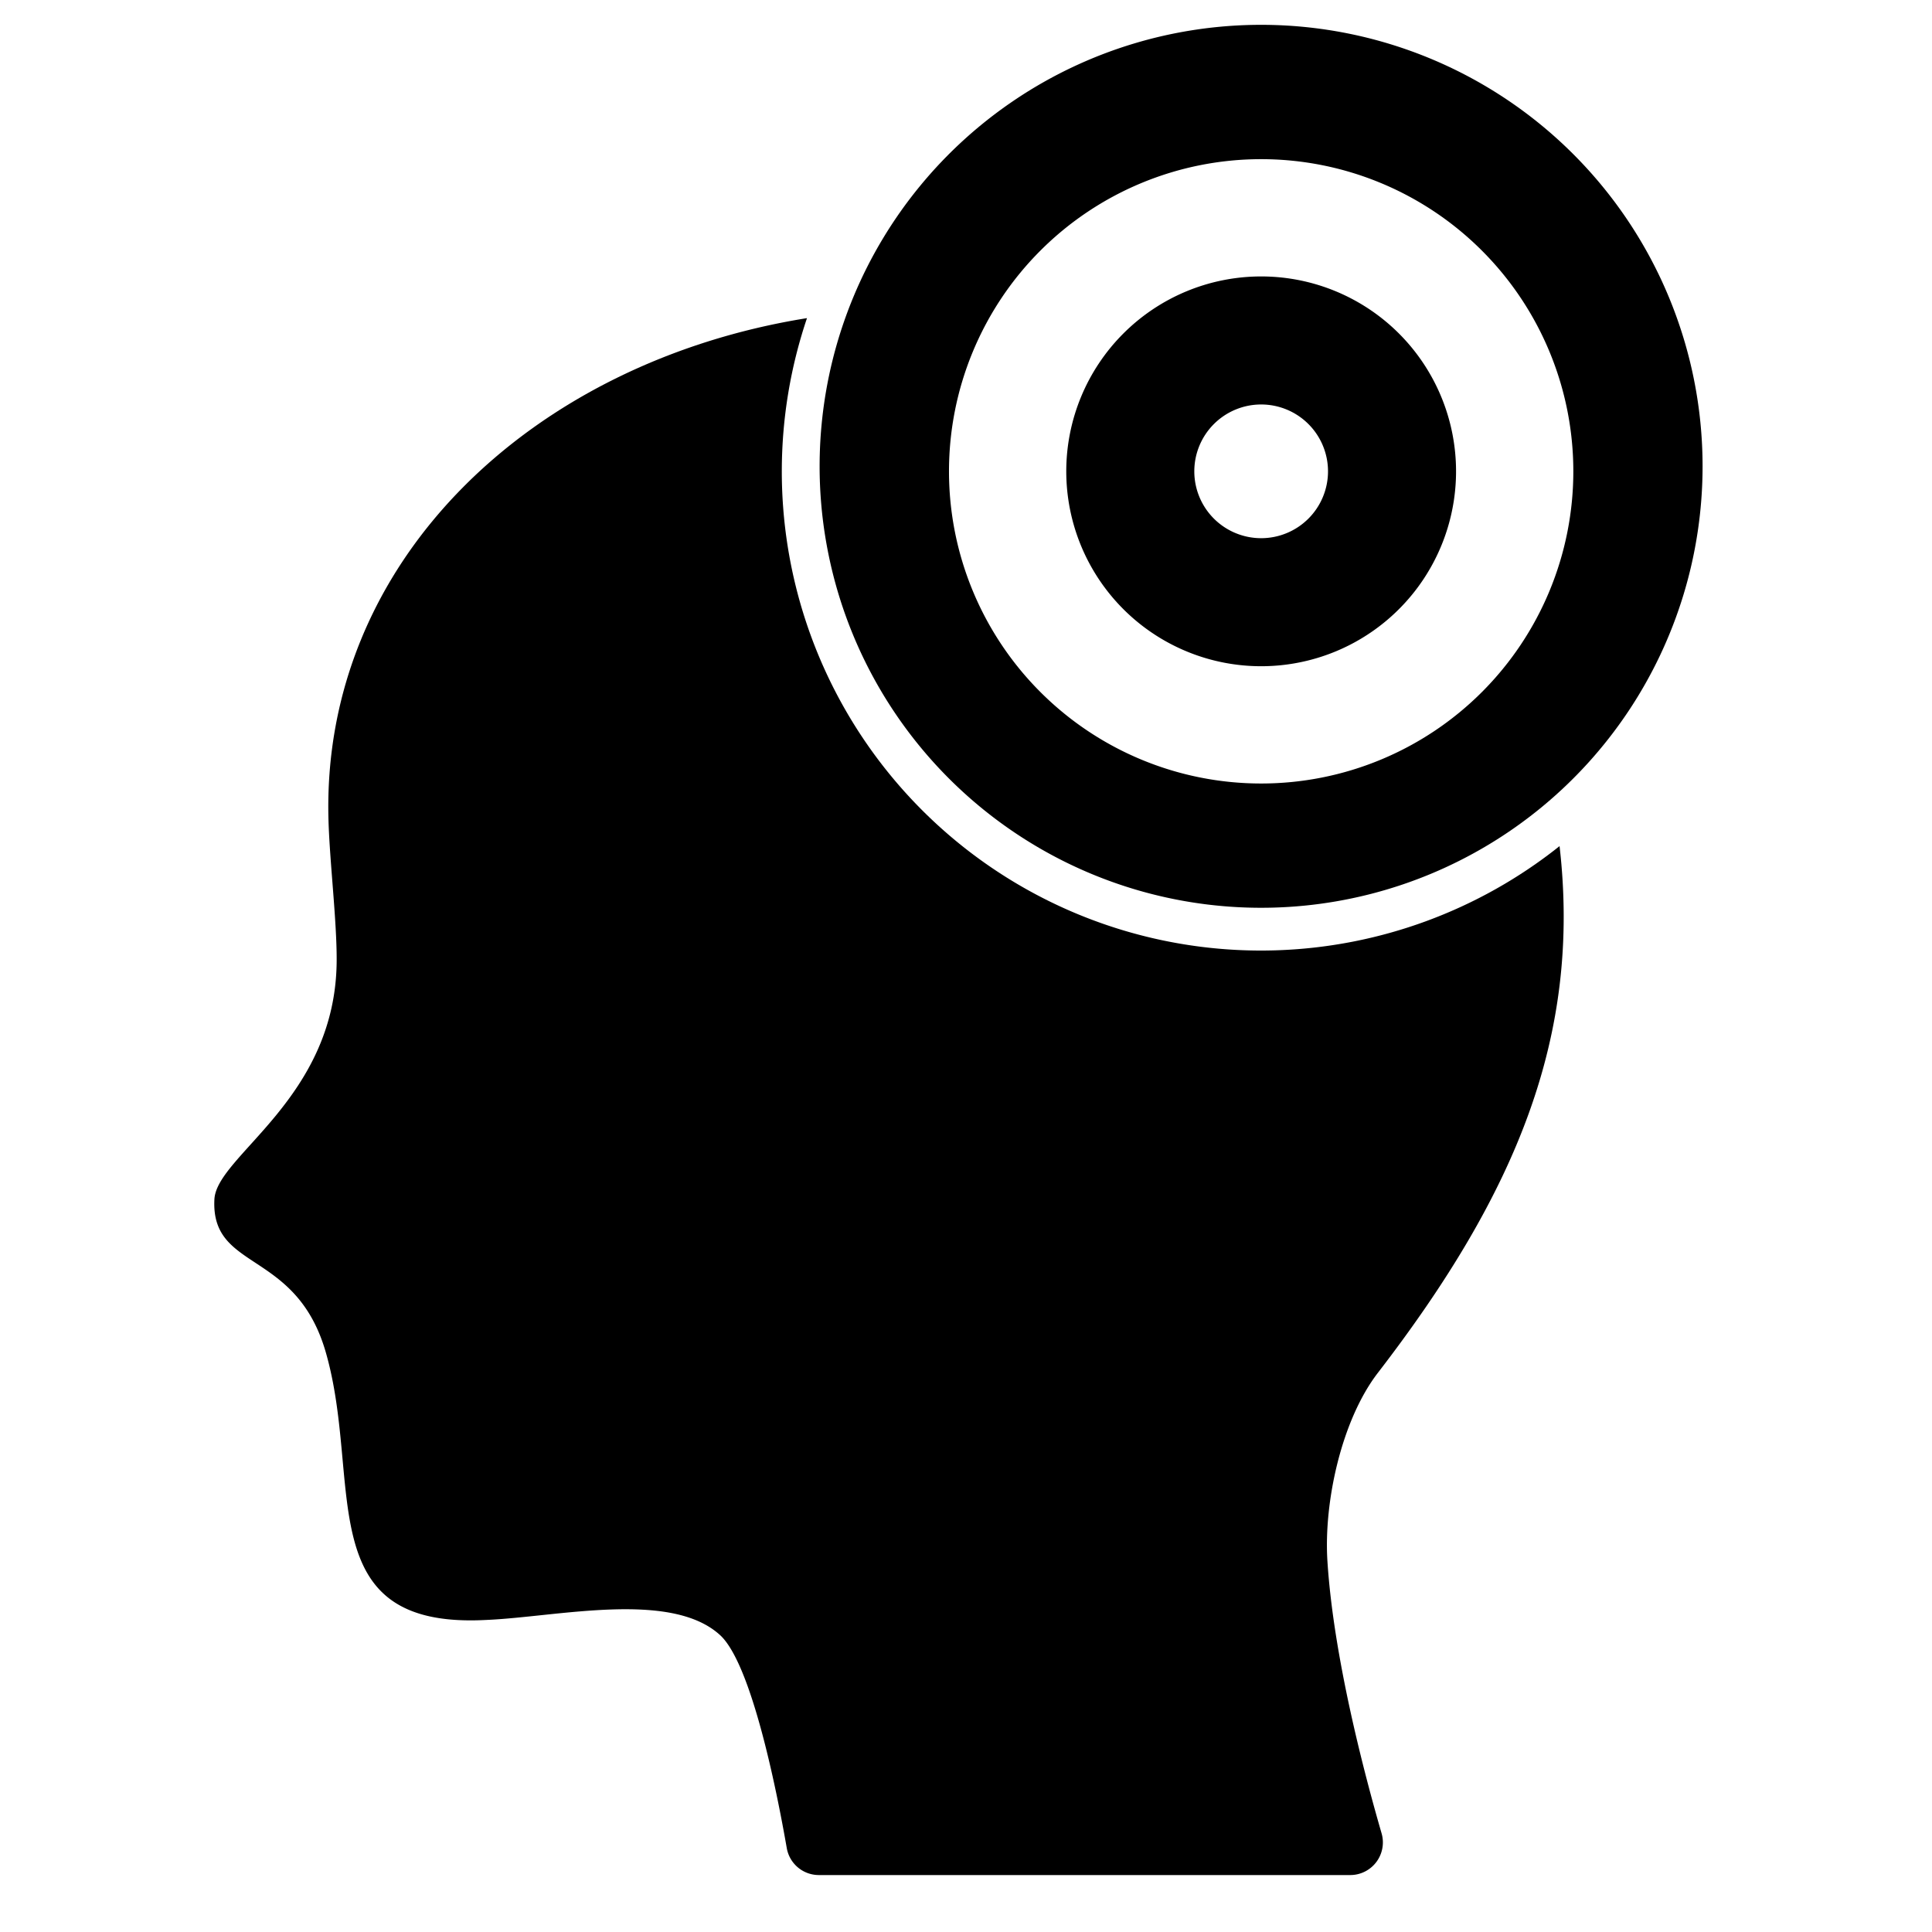 <svg id="Solid" xmlns="http://www.w3.org/2000/svg" viewBox="0 0 128 128"><title>ADHD, mental health, disorder, mental illness, depression, stressed, trauma</title><path d="M91.535,121.467a2.162,2.162,0,0,1-2.08,2.76h-35.2a2.157,2.157,0,0,1-2.13-1.79c-.65-3.73-2.32-12.15-4.4-14.09-3.26-3.02-10.86-1.21-15.54-1.02-11.72.61-8.11-9.2-10.62-17.8-1.99-6.78-7.61-5.28-7.36-10.07.15-2.92,8.08-6.68,8.1-15.85.01-2.58-.46-6.52-.54-9.21-.53-17.2,13.47-30.4,31.7-33.32a31.744,31.744,0,0,0,49.86,34.98c1.44,12.55-2.84,22.96-12.04,34.9-2.4,3.12-3.59,8.54-3.34,12.47C88.345,109.737,90.365,117.437,91.535,121.467Z"/><path d="M83.555,1.645A29.249,29.249,0,1,0,112.8,30.894,29.249,29.249,0,0,0,83.555,1.645Zm0,50.264a20.682,20.682,0,1,1,20.682-20.682A20.682,20.682,0,0,1,83.555,51.909Z"/><path d="M83.555,18.315A12.912,12.912,0,1,0,96.467,31.227,12.912,12.912,0,0,0,83.555,18.315Zm0,17.341a4.429,4.429,0,1,1,4.429-4.429A4.429,4.429,0,0,1,83.555,35.656Z"/></svg>
